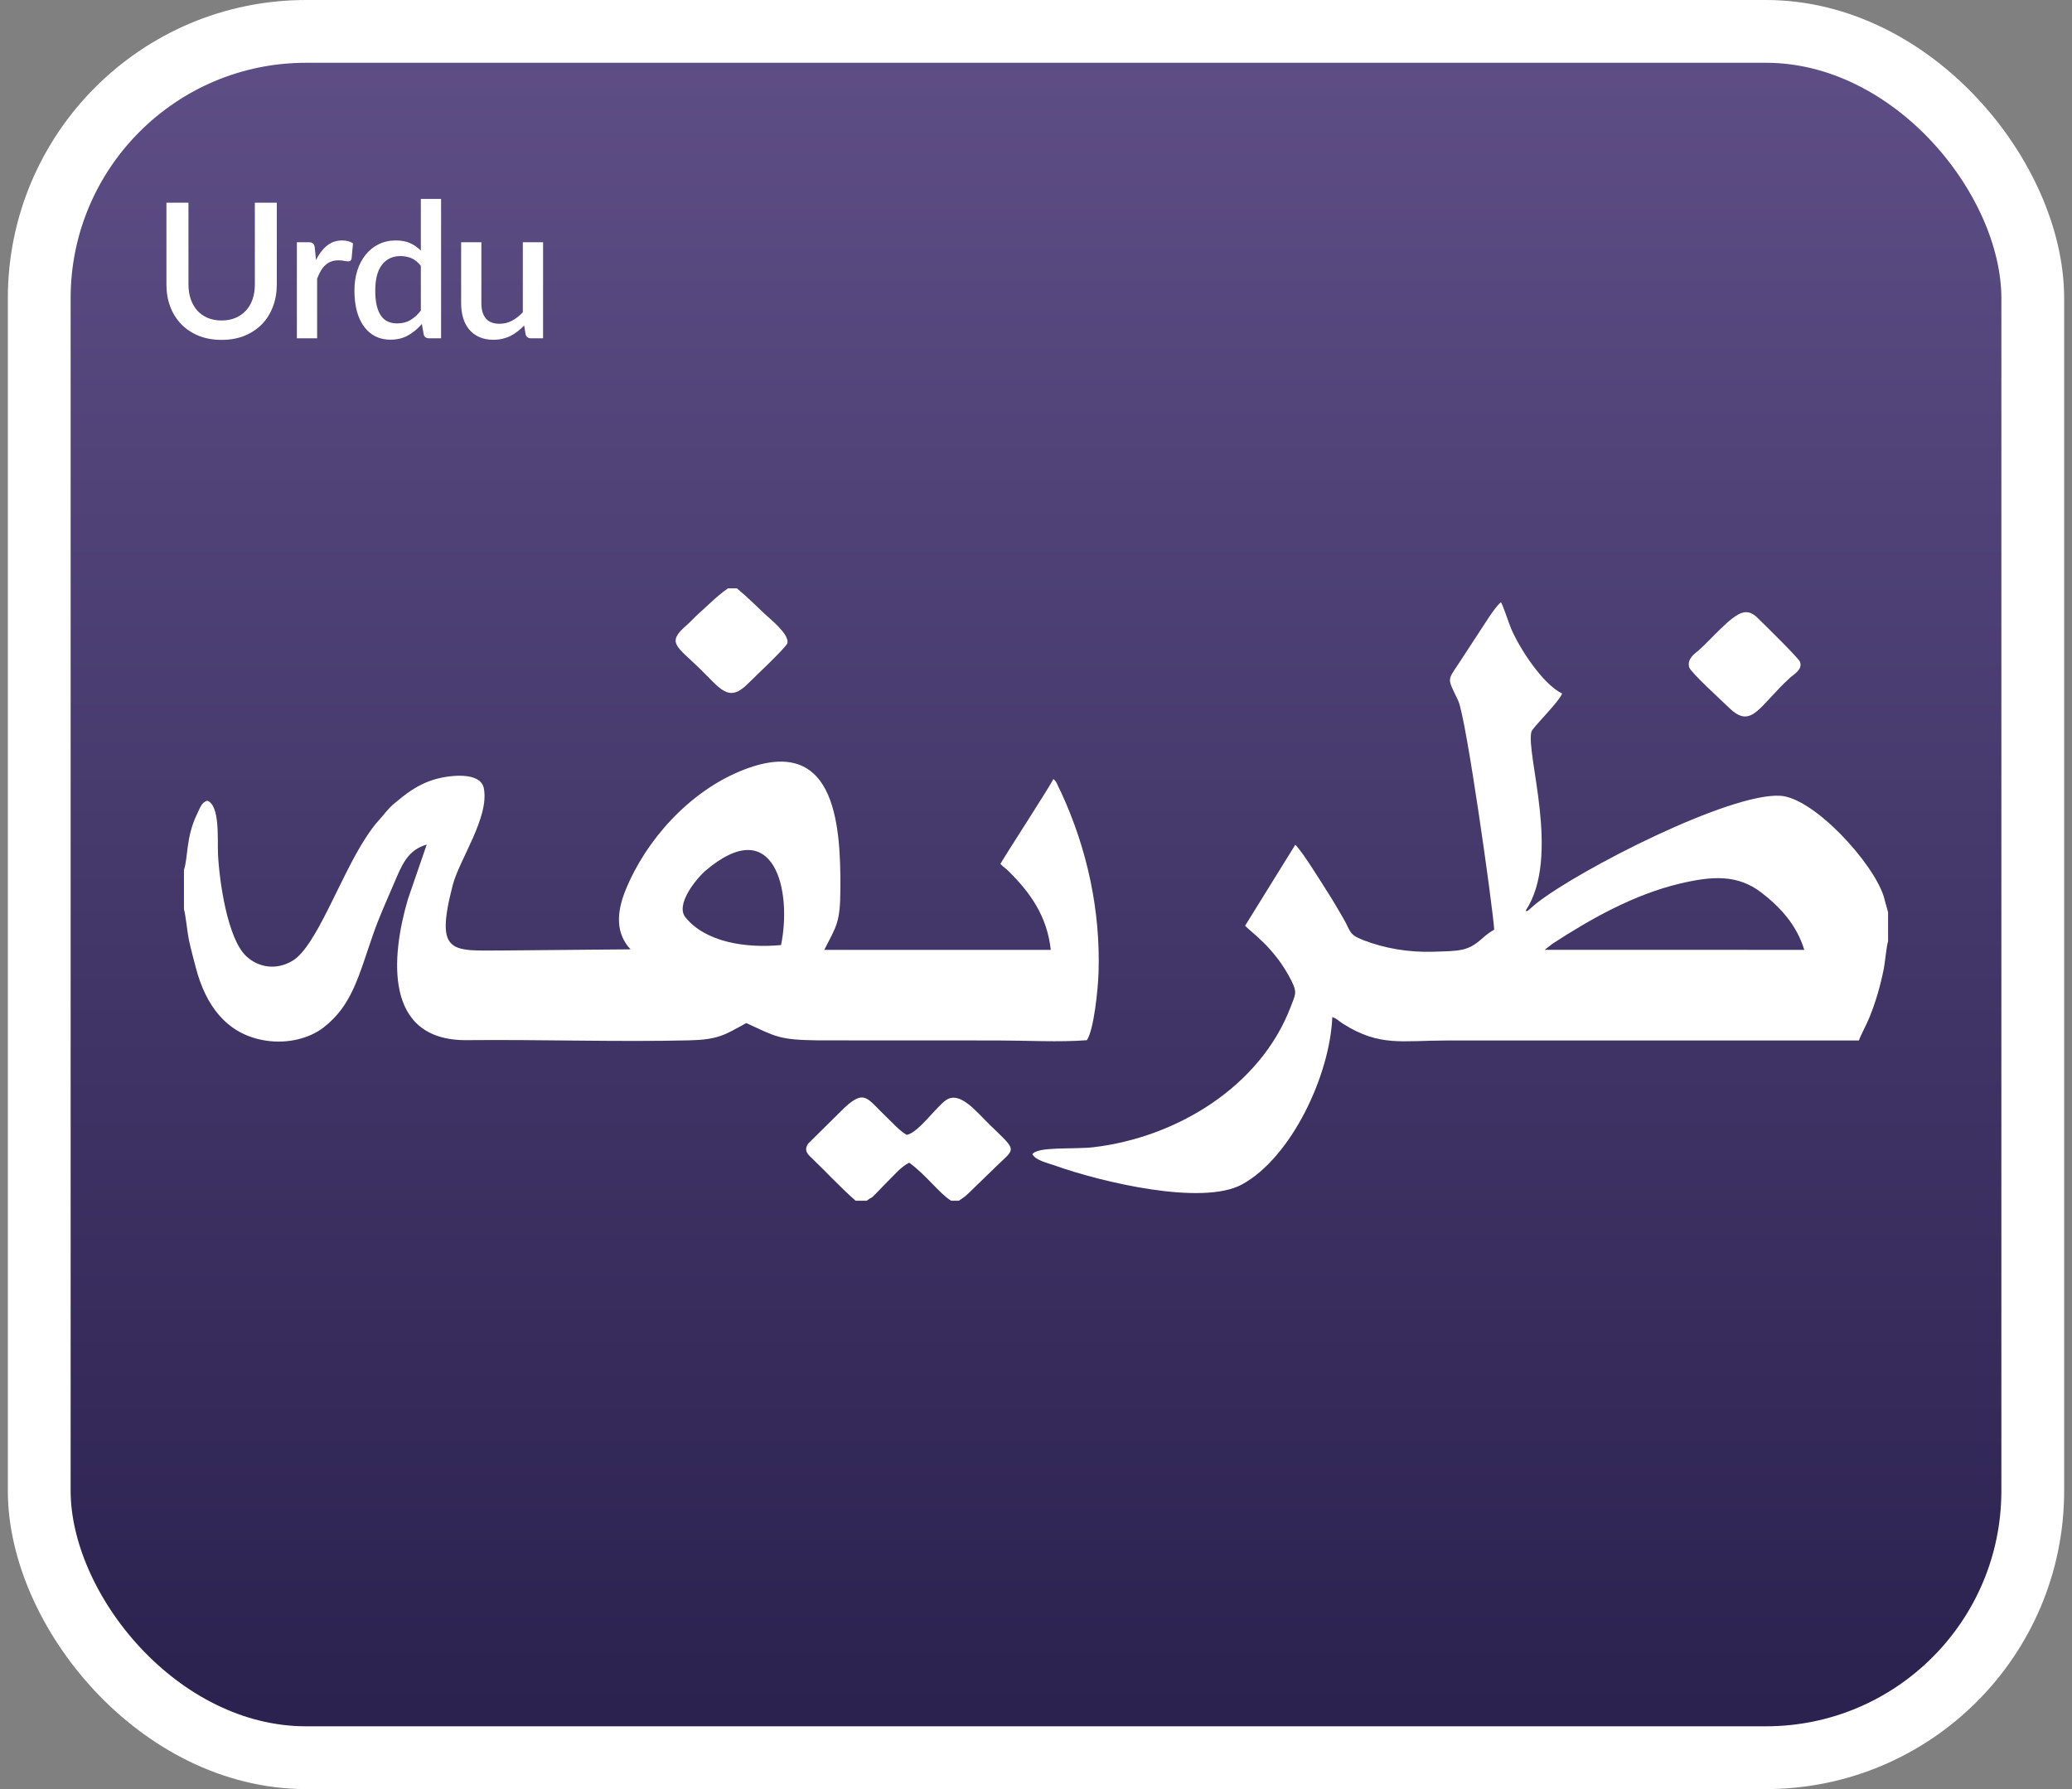<svg width="132" height="114" viewBox="0 0 132 114" fill="none" xmlns="http://www.w3.org/2000/svg">
<rect x="0" y="0" width="132" height="114" fill="#808080" stroke="none"/>
<rect x="2.5" y="2" width="127" height="110" rx="17" fill="url(#paint0_linear_278_793)" stroke="white" stroke-width="4"/>
<path d="M14.118 20.421C14.45 20.421 14.746 20.365 15.006 20.253C15.27 20.141 15.492 19.985 15.672 19.785C15.856 19.585 15.996 19.345 16.092 19.065C16.188 18.781 16.236 18.467 16.236 18.123V12.915H17.634V18.123C17.634 18.631 17.552 19.101 17.388 19.533C17.228 19.965 16.996 20.339 16.692 20.655C16.388 20.967 16.018 21.213 15.582 21.393C15.15 21.569 14.662 21.657 14.118 21.657C13.574 21.657 13.084 21.569 12.648 21.393C12.216 21.213 11.848 20.967 11.544 20.655C11.24 20.339 11.006 19.965 10.842 19.533C10.682 19.101 10.602 18.631 10.602 18.123V12.915H12.006V18.117C12.006 18.461 12.054 18.775 12.15 19.059C12.246 19.339 12.384 19.581 12.564 19.785C12.744 19.985 12.964 20.141 13.224 20.253C13.488 20.365 13.786 20.421 14.118 20.421ZM20.131 16.569C20.323 16.181 20.555 15.877 20.827 15.657C21.099 15.433 21.425 15.321 21.805 15.321C21.937 15.321 22.061 15.337 22.177 15.369C22.293 15.397 22.397 15.441 22.489 15.501L22.399 16.473C22.383 16.541 22.357 16.589 22.321 16.617C22.289 16.641 22.245 16.653 22.189 16.653C22.129 16.653 22.043 16.643 21.931 16.623C21.819 16.599 21.701 16.587 21.577 16.587C21.397 16.587 21.237 16.613 21.097 16.665C20.961 16.717 20.837 16.793 20.725 16.893C20.617 16.993 20.521 17.115 20.437 17.259C20.353 17.403 20.275 17.567 20.203 17.751V21.555H18.913V15.435H19.663C19.799 15.435 19.893 15.461 19.945 15.513C19.997 15.561 20.033 15.647 20.053 15.771L20.131 16.569ZM26.81 16.941C26.63 16.709 26.432 16.547 26.216 16.455C26 16.363 25.766 16.317 25.514 16.317C25.01 16.317 24.616 16.503 24.332 16.875C24.048 17.243 23.906 17.789 23.906 18.513C23.906 18.889 23.938 19.211 24.002 19.479C24.066 19.743 24.158 19.959 24.278 20.127C24.398 20.295 24.544 20.417 24.716 20.493C24.888 20.569 25.082 20.607 25.298 20.607C25.626 20.607 25.908 20.537 26.144 20.397C26.384 20.253 26.606 20.051 26.81 19.791V16.941ZM28.1 12.675V21.555H27.32C27.148 21.555 27.038 21.473 26.99 21.309L26.876 20.643C26.62 20.943 26.328 21.185 26 21.369C25.676 21.553 25.298 21.645 24.866 21.645C24.522 21.645 24.21 21.577 23.93 21.441C23.65 21.301 23.41 21.099 23.21 20.835C23.01 20.571 22.854 20.245 22.742 19.857C22.634 19.465 22.58 19.017 22.58 18.513C22.58 18.057 22.64 17.635 22.76 17.247C22.884 16.859 23.06 16.523 23.288 16.239C23.516 15.951 23.792 15.727 24.116 15.567C24.444 15.403 24.81 15.321 25.214 15.321C25.574 15.321 25.88 15.379 26.132 15.495C26.384 15.607 26.61 15.765 26.81 15.969V12.675H28.1ZM34.597 15.435V21.555H33.817C33.645 21.555 33.535 21.473 33.487 21.309L33.391 20.739C33.263 20.875 33.127 20.999 32.983 21.111C32.843 21.223 32.693 21.319 32.533 21.399C32.373 21.479 32.201 21.541 32.017 21.585C31.837 21.629 31.643 21.651 31.435 21.651C31.099 21.651 30.803 21.595 30.547 21.483C30.291 21.371 30.075 21.213 29.899 21.009C29.727 20.805 29.597 20.561 29.509 20.277C29.421 19.989 29.377 19.673 29.377 19.329V15.435H30.667V19.329C30.667 19.741 30.761 20.061 30.949 20.289C31.141 20.517 31.431 20.631 31.819 20.631C32.103 20.631 32.367 20.567 32.611 20.439C32.859 20.307 33.091 20.127 33.307 19.899V15.435H34.597Z" fill="white"/>
<path fill-rule="evenodd" clip-rule="evenodd" d="M49.758 60.219C47.5 60.431 44.956 60.038 43.669 58.455C43.006 57.64 44.361 55.973 44.981 55.45C49.316 51.795 50.474 56.733 49.758 60.219ZM11.719 55.426V57.941C11.808 58.171 11.945 59.476 12.033 59.886C12.156 60.464 12.333 61.117 12.485 61.695C13.093 64 14.394 65.919 16.938 66.308C18.33 66.522 19.712 66.163 20.596 65.484C22.437 64.067 22.849 62.18 23.772 59.531C24.181 58.359 24.622 57.416 25.088 56.319C25.609 55.095 25.962 54.175 27.186 53.814L25.986 57.298C24.916 60.941 24.422 66.331 29.748 66.278C34.337 66.232 39.383 66.399 43.875 66.292C45.773 66.247 46.173 65.944 47.543 65.189C49.466 66.068 49.598 66.26 52.148 66.293L63.543 66.298C65.298 66.298 67.546 66.42 69.241 66.281C69.694 65.611 69.953 62.986 69.985 61.993C70.114 58.014 69.257 54.081 67.61 50.511C67.547 50.373 67.477 50.241 67.408 50.096C67.277 49.817 67.296 49.802 67.104 49.636C66.94 50.04 64.127 54.352 63.732 55.048C63.922 55.248 64.065 55.324 64.252 55.51C65.63 56.874 66.708 58.371 66.941 60.526L52.511 60.525C53.309 58.969 53.527 58.781 53.539 56.61C53.562 52.291 53.138 46.67 47.169 49.133C43.912 50.478 41.161 53.497 39.851 56.723C39.258 58.183 39.233 59.493 40.171 60.492L32.09 60.564C28.801 60.564 27.68 60.897 28.84 56.406C29.266 54.761 31.191 52.069 30.821 50.223C30.608 49.159 28.654 49.384 27.714 49.656C26.58 49.986 25.812 50.618 25.118 51.198C24.682 51.562 24.519 51.85 24.145 52.255C23.834 52.592 23.562 52.982 23.279 53.416C21.655 55.909 20.155 60.286 18.659 61.205C17.58 61.868 16.425 61.628 15.679 60.921C14.485 59.79 13.969 56.123 13.888 54.421C13.843 53.482 14.027 51.316 13.202 51.019C12.836 51.135 12.75 51.47 12.568 51.84C11.829 53.337 11.977 54.734 11.719 55.424L11.719 55.426Z" fill="white"/>
<path fill-rule="evenodd" clip-rule="evenodd" d="M98.908 60.132C101.359 58.538 104.101 56.994 107.023 56.302C109.083 55.815 110.695 55.71 112.212 56.876C113.433 57.814 114.467 58.953 114.944 60.525L98.404 60.523L98.908 60.132ZM120.284 59.98V58.138L120.006 57.121C119.324 54.956 115.546 50.829 113.411 50.706C110.169 50.519 100.645 55.396 97.89 57.552C97.46 57.889 97.267 58.175 97.204 58.013C99.459 54.581 97.191 48.032 97.561 46.63C97.638 46.339 99.276 44.791 99.518 44.193C98.312 43.609 96.863 41.419 96.288 40.102C96.102 39.675 95.805 38.694 95.621 38.373C95.334 38.617 95.12 38.954 94.868 39.312L92.862 42.381C92.183 43.4 92.223 43.217 92.9 44.655C93.401 45.718 95.087 57.683 95.191 59.238C94.908 59.396 94.682 59.566 94.431 59.793C93.509 60.623 93.004 60.59 91.331 60.644C89.715 60.695 88.203 60.426 86.859 59.908C85.896 59.538 86.063 59.343 85.585 58.529C85.256 57.966 84.958 57.443 84.621 56.918C84.237 56.32 82.925 54.181 82.517 53.831L79.324 58.982C79.562 59.311 81.196 60.323 82.288 62.526C82.648 63.251 82.524 63.369 82.232 64.139C80.284 69.281 74.888 72.491 69.657 73.101C68.389 73.249 66.1 73.04 65.769 73.547C65.987 73.951 66.777 74.114 67.196 74.265C70.151 75.323 76.594 76.856 79.126 75.471C82.258 73.758 84.725 68.535 84.876 64.808C85.177 64.905 85.304 65.075 85.578 65.247C87.904 66.71 89.303 66.3 92.186 66.3H118.424C118.583 65.861 118.881 65.353 119.084 64.856C119.497 63.848 119.794 62.814 120.013 61.718C120.086 61.348 120.19 60.218 120.284 59.982V59.98Z" fill="white"/>
<path fill-rule="evenodd" clip-rule="evenodd" d="M54.508 76.512H55.215C55.643 76.186 55.384 76.495 55.929 75.924C56.149 75.693 56.319 75.514 56.546 75.291C56.928 74.914 57.422 74.323 57.923 74.087C59.046 74.908 59.771 75.984 60.593 76.512H61.084C61.101 76.5 61.126 76.486 61.138 76.477L61.475 76.239C61.602 76.133 61.678 76.054 61.8 75.94L63.582 74.21C64.721 73.132 64.761 73.329 63.065 71.681C62.164 70.805 61.152 69.489 60.26 70.105C59.624 70.544 58.506 72.177 57.767 72.314C57.299 72.05 56.877 71.557 56.511 71.212C55.242 70.017 55.117 69.362 53.795 70.588L51.477 72.879C51.243 73.237 51.38 73.47 51.611 73.692C52.596 74.635 53.503 75.627 54.509 76.511L54.508 76.512Z" fill="white"/>
<path fill-rule="evenodd" clip-rule="evenodd" d="M46.942 37.488H46.38C45.684 37.967 45.144 38.538 44.569 39.043C44.268 39.307 44.039 39.581 43.734 39.845C42.441 40.967 43.096 41.155 44.597 42.619C45.878 43.868 46.411 44.805 47.628 43.582C47.976 43.232 50.119 41.226 50.166 40.972C50.274 40.386 49.043 39.431 48.72 39.122C48.098 38.529 47.645 38.075 46.943 37.488H46.942Z" fill="white"/>
<path fill-rule="evenodd" clip-rule="evenodd" d="M111.026 39.036C110.253 39.232 108.996 40.762 108.227 41.43C107.992 41.634 107.468 41.958 107.61 42.514C107.69 42.83 109.682 44.641 110.164 45.11C111.596 46.503 112.068 44.979 114.038 43.184C114.283 42.961 114.854 42.672 114.671 42.169C114.59 41.945 112.561 39.95 112.142 39.542C111.897 39.304 111.567 38.899 111.027 39.036H111.026Z" fill="white"/>
<defs>
<linearGradient id="paint0_linear_278_793" x1="66" y1="0" x2="66" y2="114" gradientUnits="userSpaceOnUse">
<stop stop-color="#5F4F87"/>
<stop offset="1" stop-color="#29204D"/>
</linearGradient>
</defs>
</svg>
